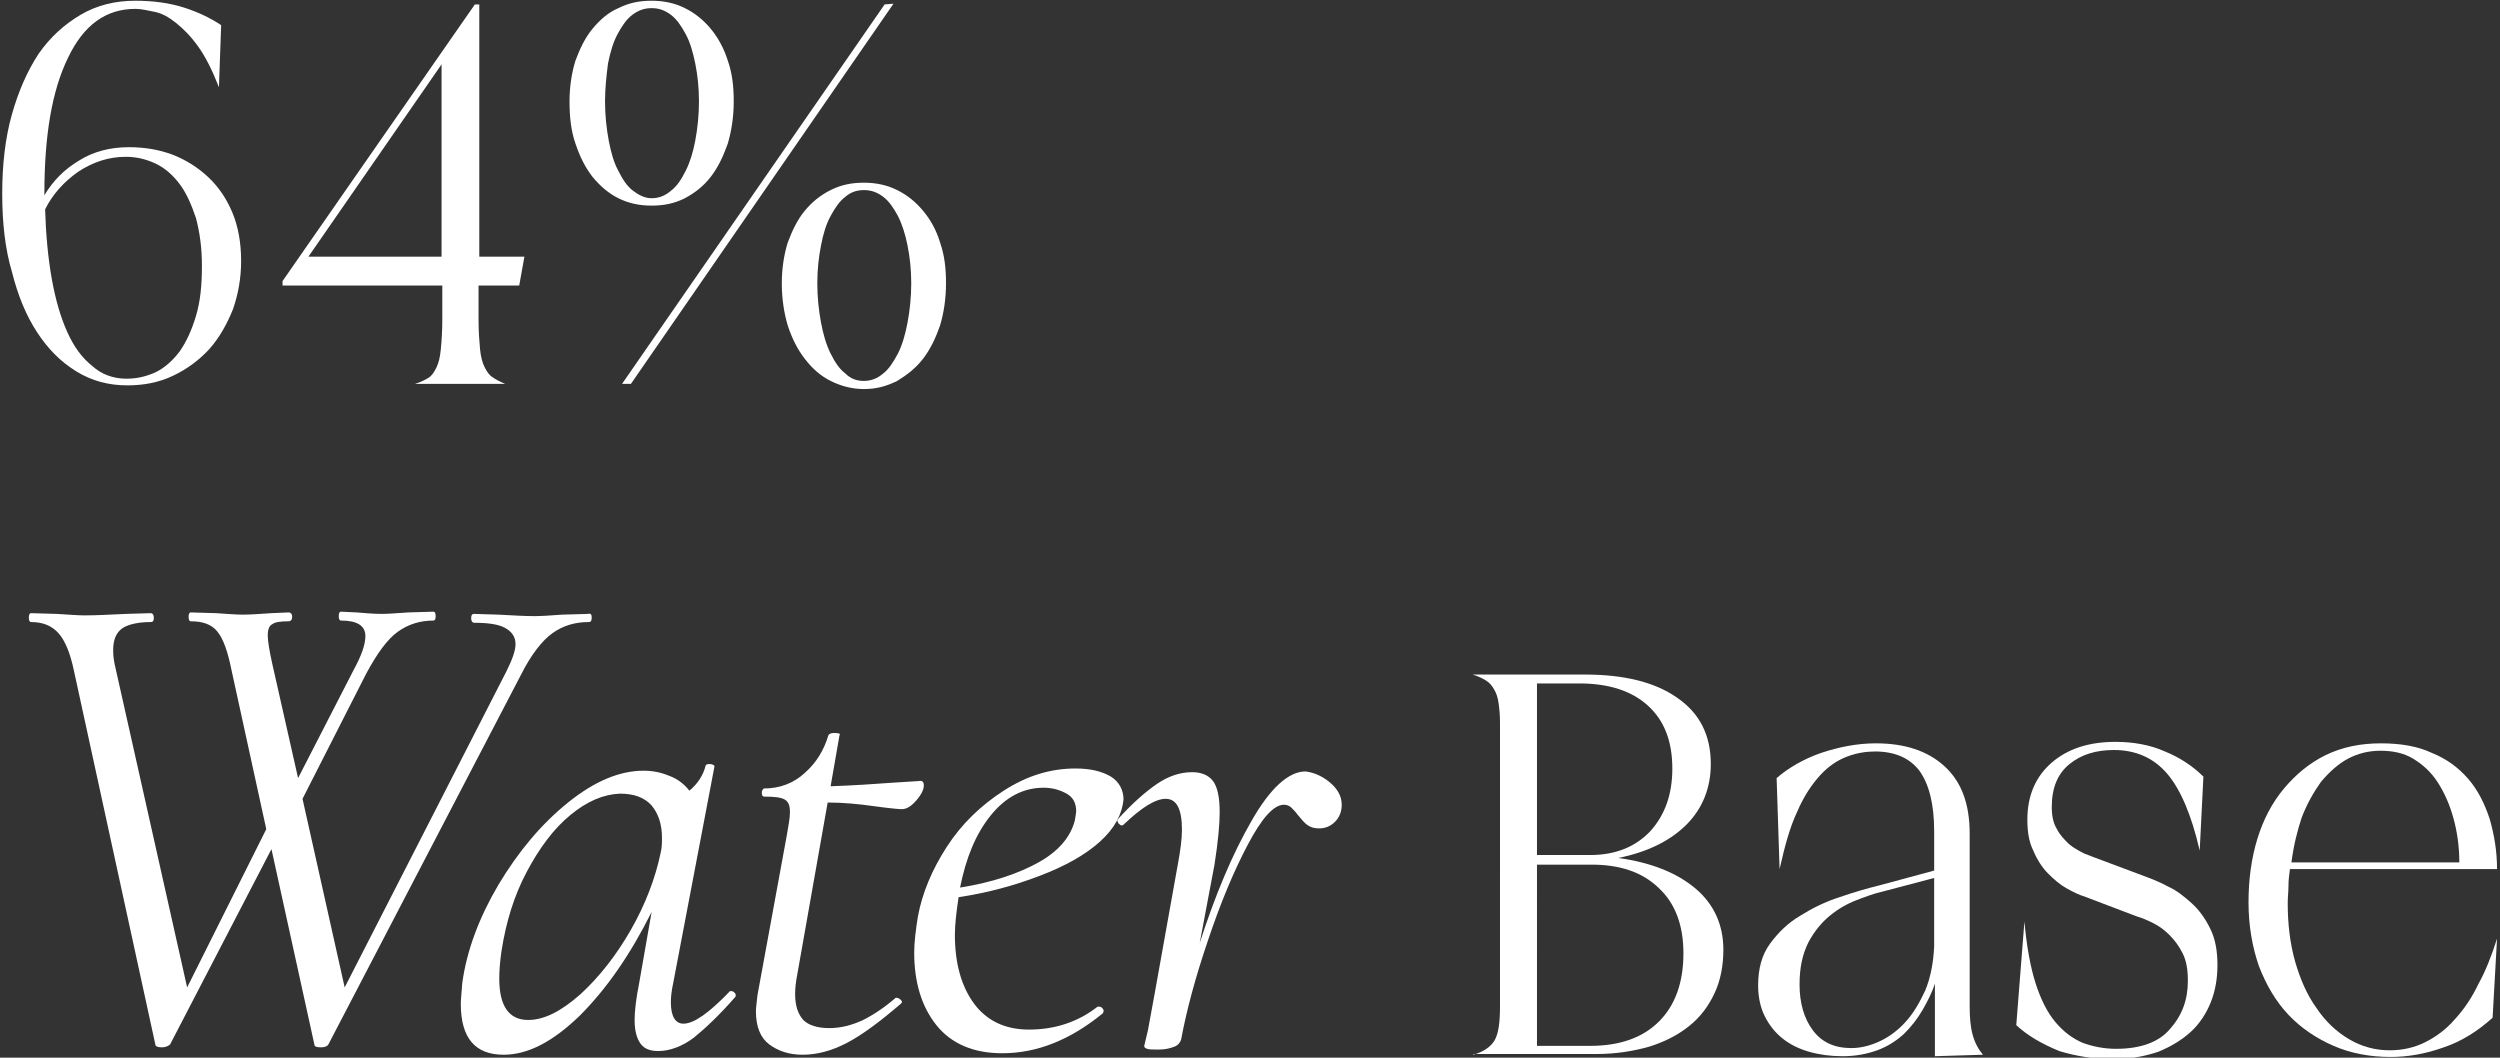 <?xml version="1.0" encoding="utf-8"?>
<!-- Generator: Adobe Illustrator 25.4.1, SVG Export Plug-In . SVG Version: 6.00 Build 0)  -->
<svg version="1.1" id="レイヤー_1" xmlns="http://www.w3.org/2000/svg" xmlns:xlink="http://www.w3.org/1999/xlink" x="0px"
	 y="0px" viewBox="0 0 338 143" style="enable-background:new 0 0 338 143;" xml:space="preserve">
<rect x="0" y="0" width="338" height="143" fill="#333333" stroke="none"/>
<style type="text/css">
	.st0{fill:#FFFFFF;}
</style>
<g>
	<path class="st0" d="M0.3,26.2c0-3.9,0.4-7.5,1.3-10.7c0.9-3.2,2.1-5.9,3.6-8.2C6.8,5,8.7,3.3,10.9,2c2.2-1.3,4.7-1.9,7.4-1.9
		c2.4,0,4.6,0.3,6.5,0.9c1.9,0.6,3.6,1.4,5.1,2.4l-0.3,8.4c-0.9-2.3-1.8-4.1-2.8-5.5c-1-1.4-2-2.4-3-3.2c-1-0.8-1.9-1.3-2.9-1.5
		c-1-0.2-1.8-0.4-2.6-0.4c-4,0-7,2.2-9.1,6.6C7,12.3,6,18.4,6,26.2v0.2c1.2-2,2.7-3.5,4.7-4.7c1.9-1.2,4.2-1.8,6.7-1.8
		c2.1,0,4,0.3,5.9,1c1.8,0.7,3.4,1.7,4.8,3c1.4,1.3,2.5,2.9,3.3,4.8c0.8,1.9,1.2,4.1,1.2,6.6c0,2.3-0.4,4.5-1.1,6.5
		c-0.8,2-1.8,3.8-3.2,5.4c-1.4,1.5-3,2.7-4.9,3.6c-1.9,0.9-3.9,1.3-6.2,1.3c-2.5,0-4.8-0.6-6.9-1.9s-3.8-3-5.3-5.3
		c-1.5-2.3-2.6-5-3.4-8.2C0.7,33.7,0.3,30.1,0.3,26.2z M17.1,51.2c1.4,0,2.7-0.3,4-0.9c1.2-0.6,2.3-1.6,3.2-2.8
		c0.9-1.3,1.6-2.8,2.2-4.8s0.8-4.2,0.8-6.8c0-2.4-0.3-4.5-0.8-6.4c-0.6-1.8-1.3-3.4-2.2-4.6c-0.9-1.2-2-2.2-3.3-2.8
		c-1.3-0.6-2.6-0.9-4-0.9c-2.3,0-4.4,0.7-6.4,2c-2,1.4-3.5,3.1-4.5,5.1c0.1,3.4,0.4,6.6,0.9,9.4c0.5,2.8,1.2,5.2,2.1,7.2
		c0.9,2,2,3.5,3.4,4.6C13.7,50.6,15.3,51.2,17.1,51.2z"/>
	<path class="st0" d="M64.2,0.6L64.2,0.6L64.2,0.6h0.6v34.1h6.1l-0.7,3.9h-5.5v4.6c0,1.6,0.1,2.9,0.2,4c0.1,1,0.3,1.8,0.6,2.4
		c0.3,0.6,0.6,1.1,1.1,1.4c0.4,0.3,1,0.6,1.7,0.9H56.1c0.7-0.2,1.3-0.5,1.8-0.8c0.5-0.3,0.8-0.8,1.1-1.4c0.3-0.6,0.5-1.4,0.6-2.5
		c0.1-1,0.2-2.4,0.2-4v-4.6H38.2V38L64.2,0.6z M59.7,34.7v-26l-18,26H59.7z"/>
	<path class="st0" d="M77,13.7c0-2,0.3-3.9,0.8-5.5c0.6-1.6,1.3-3.1,2.3-4.3c1-1.2,2.1-2.2,3.5-2.8c1.4-0.7,2.8-1,4.5-1
		c1.6,0,3.1,0.3,4.5,1c1.4,0.7,2.5,1.6,3.5,2.8c1,1.2,1.8,2.7,2.3,4.3c0.6,1.7,0.8,3.5,0.8,5.5c0,2.1-0.3,4-0.8,5.7
		c-0.6,1.7-1.3,3.2-2.3,4.5c-1,1.3-2.2,2.2-3.5,2.9c-1.4,0.7-2.8,1-4.5,1c-1.6,0-3.1-0.3-4.5-1c-1.4-0.7-2.5-1.7-3.5-2.9
		c-1-1.3-1.7-2.7-2.3-4.5C77.2,17.7,77,15.8,77,13.7z M81.8,13.7c0,1.9,0.2,3.7,0.5,5.3c0.3,1.6,0.7,3,1.3,4.1
		c0.6,1.2,1.2,2.1,2,2.7c0.8,0.6,1.6,1,2.5,1s1.8-0.3,2.6-1c0.8-0.6,1.4-1.5,2-2.7c0.6-1.2,1-2.5,1.3-4.1c0.3-1.6,0.5-3.4,0.5-5.3
		c0-1.9-0.2-3.6-0.5-5.1c-0.3-1.5-0.7-2.9-1.3-4c-0.6-1.1-1.2-2-2-2.6c-0.8-0.6-1.6-0.9-2.6-0.9S86.3,1.4,85.5,2
		c-0.8,0.6-1.4,1.5-2,2.6c-0.6,1.1-1,2.5-1.3,4C82,10.2,81.8,11.9,81.8,13.7z M119.6,0.6l1.2-0.1L85.3,51.9h-1.2L119.6,0.6z
		 M105.7,38.3c0-2,0.3-3.9,0.8-5.5c0.6-1.6,1.3-3.1,2.3-4.3c1-1.2,2.1-2.1,3.5-2.8c1.4-0.7,2.8-1,4.5-1c1.6,0,3.1,0.3,4.5,1
		c1.4,0.7,2.5,1.6,3.5,2.8c1,1.2,1.8,2.6,2.3,4.3c0.6,1.7,0.8,3.5,0.8,5.5c0,2.1-0.3,4-0.8,5.7c-0.6,1.7-1.3,3.2-2.3,4.5
		c-1,1.3-2.2,2.2-3.5,3c-1.4,0.7-2.8,1.1-4.5,1.1c-1.6,0-3.1-0.4-4.5-1.1c-1.4-0.7-2.5-1.7-3.5-3c-1-1.3-1.7-2.7-2.3-4.5
		C106,42.3,105.7,40.4,105.7,38.3z M116.8,51.5c0.9,0,1.8-0.3,2.6-1c0.8-0.6,1.4-1.6,2-2.7c0.6-1.2,1-2.6,1.3-4.2
		c0.3-1.6,0.5-3.4,0.5-5.3c0-1.9-0.2-3.6-0.5-5.1c-0.3-1.5-0.7-2.8-1.3-4c-0.6-1.1-1.2-2-2-2.6c-0.8-0.6-1.6-0.9-2.6-0.9
		s-1.8,0.3-2.5,0.9c-0.8,0.6-1.4,1.5-2,2.6c-0.6,1.1-1,2.4-1.3,4c-0.3,1.5-0.5,3.2-0.5,5.1c0,1.9,0.2,3.7,0.5,5.3
		c0.3,1.6,0.7,3,1.3,4.2c0.6,1.2,1.2,2.1,2,2.7C115,51.2,115.8,51.5,116.8,51.5z"/>
	<path class="st0" d="M80,83.5c0,0.4-0.1,0.6-0.4,0.6c-1.9,0-3.5,0.5-4.9,1.5c-1.4,1-2.9,2.9-4.3,5.7l-26,49.9
		c-0.1,0.2-0.4,0.4-1,0.4c-0.6,0-0.9-0.1-0.9-0.4l-5.8-26.4L23,141.2c-0.2,0.2-0.6,0.4-1.1,0.4s-0.9-0.1-0.9-0.4L10,90.7
		c-0.5-2.4-1.2-4.1-2.1-5.1c-0.9-1-2.1-1.5-3.7-1.5c-0.2,0-0.3-0.2-0.3-0.6c0-0.4,0.1-0.6,0.3-0.6L7.7,83c1.6,0.1,2.9,0.2,3.7,0.2
		c1.6,0,3.5-0.1,5.6-0.2l3.4-0.1c0.2,0,0.4,0.2,0.4,0.6c0,0.4-0.1,0.6-0.4,0.6c-1.7,0-3,0.3-3.8,0.8c-0.9,0.6-1.3,1.6-1.3,3
		c0,0.8,0.1,1.4,0.2,1.9l9.8,43.7L36,112.1l-4.7-21.5c-0.5-2.5-1.1-4.2-1.9-5.2c-0.8-1-2-1.4-3.6-1.4c-0.2,0-0.3-0.2-0.3-0.6
		c0-0.4,0.1-0.6,0.3-0.6l3.4,0.1c1.6,0.1,2.8,0.2,3.6,0.2c1.1,0,2.4-0.1,3.9-0.2l2.3-0.1c0.3,0,0.5,0.2,0.5,0.6
		c0,0.4-0.2,0.6-0.5,0.6c-1.1,0-1.8,0.1-2.2,0.4c-0.4,0.2-0.6,0.7-0.6,1.5c0,0.7,0.2,2,0.6,3.8l3.5,15.5l7.5-14.6
		c1.1-2,1.6-3.5,1.6-4.6c0-1.4-1.1-2.1-3.3-2.1c-0.2,0-0.3-0.2-0.3-0.6c0-0.4,0.1-0.6,0.3-0.6l2.1,0.1c1.2,0.1,2.4,0.2,3.4,0.2
		c0.9,0,2.1-0.1,3.6-0.2l3.4-0.1c0.2,0,0.3,0.2,0.3,0.6c0,0.4-0.1,0.6-0.3,0.6c-1.8,0-3.4,0.5-4.8,1.5c-1.4,1-2.8,2.9-4.3,5.7
		L40.9,108l5.7,25.5l21.9-42.8c0.8-1.6,1.2-2.8,1.2-3.6c0-1-0.5-1.7-1.4-2.2c-0.9-0.5-2.3-0.7-4.2-0.7c-0.2,0-0.4-0.2-0.4-0.6
		c0-0.4,0.1-0.6,0.4-0.6l3.3,0.1c1.9,0.1,3.5,0.2,4.9,0.2c1,0,2.2-0.1,3.7-0.2l3.5-0.1C79.9,82.9,80,83.1,80,83.5z"/>
	<path class="st0" d="M98.9,134c0.2,0,0.3,0.1,0.5,0.3c0.1,0.2,0.1,0.4,0,0.5c-2.1,2.4-4,4.2-5.6,5.5c-1.6,1.2-3.3,1.8-4.8,1.8
		c-1.1,0-1.9-0.3-2.4-1c-0.5-0.7-0.8-1.7-0.8-3.2c0-1.2,0.2-2.9,0.6-4.9l1.7-9.7c-2.9,5.8-6.1,10.4-9.7,14c-3.6,3.5-7,5.3-10.3,5.3
		c-3.9,0-5.8-2.3-5.8-6.9c0-0.5,0.1-1.4,0.2-2.8c0.6-4.4,2.3-8.9,4.9-13.3c2.7-4.5,5.8-8.2,9.4-11.1c3.6-2.9,7-4.3,10.2-4.3
		c1.2,0,2.3,0.2,3.5,0.7c1.1,0.4,2,1.1,2.7,2c1.1-0.9,1.9-2.1,2.2-3.4c0.1-0.2,0.3-0.2,0.7-0.2c0.4,0.1,0.5,0.2,0.5,0.3L91,133
		c-0.2,0.9-0.3,1.8-0.3,2.5c0,1.9,0.6,2.9,1.7,2.9c1.4,0,3.4-1.4,6.2-4.3C98.6,134,98.7,134,98.9,134z M78.5,134.4
		c2.5-2.3,4.8-5.2,6.8-8.7c2-3.5,3.3-7,4-10.3c0.2-0.8,0.2-1.5,0.2-2.1c0-1.9-0.5-3.3-1.4-4.4c-1-1.1-2.4-1.6-4.3-1.6
		c-2.2,0.1-4.4,1-6.7,2.9c-2.3,1.9-4.2,4.5-5.9,7.7c-1.7,3.2-2.8,6.8-3.4,10.7c-0.2,1.4-0.3,2.6-0.3,3.7c0,3.7,1.3,5.6,3.9,5.6
		C73.6,137.9,75.9,136.7,78.5,134.4z"/>
	<path class="st0" d="M124.9,106.2c0,0.5-0.3,1.2-1,2c-0.7,0.8-1.3,1.2-2,1.2c-0.3,0-1.5-0.1-3.7-0.4c-2.1-0.3-4.2-0.5-6.3-0.5
		l-4.1,23.2c-0.2,1-0.3,1.9-0.3,2.7c0,1.6,0.4,2.7,1.1,3.5c0.7,0.7,1.9,1.1,3.5,1.1c1.6,0,3.1-0.4,4.6-1.1c1.4-0.7,2.9-1.7,4.4-3
		h0.1c0.2,0,0.4,0.1,0.6,0.3c0.2,0.2,0.2,0.3,0,0.5c-2.8,2.4-5.2,4.2-7.3,5.3c-2.1,1.1-4.1,1.6-6,1.6c-1.8,0-3.3-0.5-4.5-1.4
		c-1.2-0.9-1.8-2.4-1.8-4.5c0-0.4,0.1-1.1,0.2-2.1l4-21.8c0.2-1.2,0.4-2.2,0.4-3c0-0.9-0.2-1.4-0.7-1.7c-0.5-0.3-1.4-0.4-2.8-0.4
		c-0.2,0-0.3-0.2-0.3-0.5c0-0.1,0-0.3,0.1-0.4c0.1-0.2,0.2-0.2,0.2-0.2c2.1,0,4-0.7,5.5-2.1c1.6-1.4,2.6-3.1,3.2-5.1
		c0.1-0.2,0.4-0.3,0.8-0.3c0.6,0,0.9,0.1,0.7,0.3l-1.2,6.9c3-0.1,5.9-0.3,8.7-0.5l3.2-0.2C124.7,105.5,124.9,105.7,124.9,106.2z"/>
	<path class="st0" d="M148.7,113.8c-2,1.8-4.7,3.3-8.1,4.6c-3.4,1.3-7,2.3-11,2.9c-0.3,2-0.5,3.7-0.5,5.1c0,3.9,0.9,7,2.6,9.3
		c1.7,2.3,4.2,3.5,7.4,3.5c3.5,0,6.6-1,9.3-3.1h0.2c0.2,0,0.4,0.1,0.5,0.3c0.2,0.2,0.1,0.4,0,0.6c-4.4,3.6-8.9,5.4-13.6,5.4
		c-3.9,0-6.9-1.3-8.9-3.8c-2-2.5-3-5.8-3-9.8c0-1.4,0.2-3,0.5-4.9c0.6-3.2,1.9-6.3,3.9-9.4s4.6-5.6,7.7-7.6c3.1-2,6.3-3,9.7-3
		c2.1,0,3.6,0.4,4.8,1.1c1.1,0.7,1.7,1.8,1.7,3.1C151.7,110.1,150.7,112,148.7,113.8z M133.9,110.3c-2,2.5-3.3,5.7-4.1,9.7
		c4.4-0.7,7.9-1.9,10.6-3.4c2.7-1.5,4.3-3.4,4.9-5.6c0.1-0.6,0.2-1.1,0.2-1.3c0-1.1-0.4-1.9-1.3-2.4c-0.9-0.5-1.9-0.8-3.1-0.8
		C138.3,106.5,135.9,107.8,133.9,110.3z"/>
	<path class="st0" d="M179.7,105.7c1.1,0.9,1.7,1.9,1.7,3.1c0,0.9-0.3,1.7-0.9,2.3c-0.6,0.6-1.3,0.9-2.2,0.9c-0.7,0-1.2-0.2-1.6-0.5
		c-0.4-0.3-0.8-0.8-1.3-1.4c-0.2-0.3-0.5-0.6-0.8-0.9c-0.3-0.3-0.7-0.4-1-0.4c-1.4,0-3,1.8-4.9,5.4c-1.9,3.6-3.7,7.9-5.4,13
		c-1.7,5-2.9,9.5-3.6,13.3c-0.1,0.4-0.4,0.8-0.9,1c-0.5,0.2-1.2,0.4-2.1,0.4c-0.8,0-1.4,0-1.6-0.1c-0.3-0.1-0.4-0.2-0.4-0.4l0.5-2.1
		l0.9-4.9l3.1-17.3c0.4-2.1,0.6-3.7,0.6-4.9c0-2.8-0.7-4.2-2.2-4.2c-1.4,0-3.3,1.2-5.7,3.5l-0.2,0.1c-0.2,0-0.3-0.1-0.5-0.3
		c-0.1-0.2-0.2-0.4-0.1-0.5c1.9-2.1,3.7-3.7,5.3-4.8c1.6-1.1,3.2-1.6,4.8-1.6c1.2,0,2.2,0.4,2.8,1.2c0.6,0.8,0.9,2.2,0.9,4.2
		c0,1.6-0.2,3.9-0.7,7.1l-2,10.6c2.1-6.5,4.4-12,7-16.5c2.5-4.4,5-6.7,7.3-6.7C177.4,104.4,178.6,104.8,179.7,105.7z"/>
	<path class="st0" d="M199.2,142.6c1.4-0.4,2.4-1.1,2.9-2c0.5-0.9,0.7-2.4,0.7-4.5V97.7c0-1.1-0.1-2-0.2-2.7
		c-0.1-0.7-0.3-1.3-0.6-1.8c-0.3-0.5-0.6-0.9-1.1-1.2c-0.5-0.3-1.1-0.6-1.8-0.8h15.2c5.2,0,9.4,1,12.4,3.1c3.1,2.1,4.6,5.1,4.6,9
		c0,3.2-1.1,6-3.3,8.2c-2.2,2.2-5.3,3.7-9.2,4.5c4.4,0.6,7.9,2,10.4,4.1c2.5,2.1,3.8,4.9,3.8,8.3c0,2.2-0.4,4.2-1.2,5.9
		c-0.8,1.7-1.9,3.2-3.4,4.4c-1.5,1.2-3.2,2.1-5.4,2.8c-2.1,0.6-4.5,1-7.1,1H199.2z M207.9,115.6h7.1c3.4,0,6.1-1.1,8.1-3.2
		c2-2.2,3-5,3-8.5c0-3.7-1.1-6.5-3.3-8.5c-2.2-2-5.3-3-9.3-3h-5.7V115.6z M207.9,141.4h7.1c4,0,7.1-1.1,9.3-3.3
		c2.2-2.2,3.3-5.3,3.3-9.2c0-3.8-1.1-6.8-3.4-8.9c-2.2-2.1-5.2-3.1-9-3.1h-7.4V141.4z"/>
	<path class="st0" d="M254.1,119.7l7.4-2v-5.3c0-3.7-0.7-6.4-2-8.2c-1.3-1.7-3.3-2.6-6-2.6c-1.2,0-2.5,0.2-3.8,0.7
		c-1.3,0.5-2.5,1.3-3.6,2.5c-1.1,1.2-2.2,2.8-3.1,4.9c-1,2.1-1.7,4.7-2.4,7.8l-0.4-12.3c1.6-1.4,3.7-2.6,6-3.4
		c2.4-0.8,4.9-1.3,7.4-1.3c3.9,0,7,1,9.3,3.1c2.3,2.1,3.4,5.1,3.4,9.1v23.4c0,1.4,0.1,2.7,0.4,3.8c0.3,1.1,0.8,2,1.4,2.7l-6.5,0.2
		V133c-0.4,1.2-1,2.4-1.7,3.6c-0.7,1.2-1.5,2.2-2.5,3.2c-1,0.9-2.2,1.7-3.6,2.2c-1.4,0.5-2.9,0.8-4.7,0.8c-1.6,0-3.1-0.2-4.5-0.6
		c-1.4-0.4-2.6-1-3.6-1.8c-1-0.8-1.8-1.8-2.4-3c-0.6-1.2-0.9-2.6-0.9-4.2c0-2.2,0.5-4.1,1.6-5.6c1.1-1.5,2.4-2.8,4.1-3.8
		c1.6-1,3.4-1.9,5.3-2.5C250.7,120.6,252.5,120.1,254.1,119.7z M243.3,133.1c0,2.5,0.6,4.6,1.8,6.2c1.2,1.6,2.9,2.4,5.2,2.4
		c1.2,0,2.5-0.3,3.8-0.9c1.3-0.6,2.5-1.5,3.5-2.6c1.1-1.2,1.9-2.6,2.7-4.3c0.7-1.7,1.1-3.7,1.2-6v-9.2l-7.2,1.9
		c-0.9,0.2-2,0.6-3.3,1.1c-1.3,0.5-2.5,1.2-3.6,2.1c-1.1,0.9-2.1,2.1-2.9,3.6C243.7,129,243.3,130.8,243.3,133.1z"/>
	<path class="st0" d="M272.6,138.6l1.1-14c0.3,3.3,0.8,6.1,1.5,8.3s1.6,4,2.7,5.3c1.1,1.3,2.3,2.2,3.7,2.8c1.4,0.5,2.9,0.8,4.5,0.8
		c3.3,0,5.8-0.9,7.3-2.7c1.6-1.8,2.4-3.9,2.4-6.5c0-1.5-0.2-2.7-0.7-3.7c-0.5-1-1.1-1.8-1.8-2.5c-0.7-0.7-1.4-1.2-2.2-1.6
		c-0.8-0.4-1.5-0.7-2.2-0.9l-7.1-2.7c-0.7-0.2-1.5-0.6-2.4-1.1c-0.9-0.5-1.7-1.2-2.5-2c-0.8-0.8-1.5-1.9-2-3.1
		c-0.6-1.2-0.8-2.6-0.8-4.2c0-3.2,1.1-5.8,3.3-7.7c2.2-1.9,5.1-2.8,8.6-2.8c2.4,0,4.7,0.4,6.7,1.3c2,0.8,3.8,2,5.2,3.4l-0.5,10
		c-1.1-4.8-2.6-8.3-4.4-10.4c-1.8-2.1-4.2-3.2-7.2-3.2c-2.4,0-4.4,0.6-6,1.9c-1.6,1.3-2.4,3.2-2.4,5.8c0,1.2,0.2,2.2,0.7,3
		c0.4,0.8,1,1.4,1.6,2c0.6,0.5,1.3,0.9,2.1,1.3c0.8,0.3,1.5,0.6,2.1,0.8l6.4,2.4c0.8,0.3,1.8,0.7,2.9,1.3c1.1,0.5,2.1,1.3,3.1,2.2
		c1,0.9,1.8,2,2.5,3.4c0.7,1.4,1,3,1,5c0,1.8-0.3,3.5-0.9,5c-0.6,1.5-1.5,2.9-2.7,4c-1.2,1.1-2.7,2-4.4,2.7c-1.8,0.6-3.8,1-6.1,1
		c-2.5,0-5-0.4-7.3-1.1C276,141.1,274.1,140,272.6,138.6z"/>
	<path class="st0" d="M321.9,100.5c2.7,0,5,0.4,6.9,1.3c2,0.8,3.6,2,4.9,3.5c1.3,1.5,2.2,3.3,2.9,5.4c0.6,2.1,1,4.3,1,6.8h-28
		c-0.1,0.7-0.2,1.5-0.2,2.3c0,0.8-0.1,1.5-0.1,2.3c0,2.8,0.3,5.4,1,7.9c0.7,2.4,1.6,4.5,2.9,6.3c1.2,1.8,2.7,3.2,4.4,4.2
		c1.7,1,3.5,1.5,5.5,1.5c1.8,0,3.4-0.4,4.8-1.1c1.4-0.7,2.8-1.7,4-3.1c1.2-1.3,2.3-2.9,3.2-4.8c1-1.8,1.8-3.9,2.5-6.1l-0.6,10.7
		c-2,1.8-4.2,3.2-6.6,4c-2.5,0.9-4.9,1.3-7.2,1.3c-2.8,0-5.4-0.5-7.7-1.5c-2.3-1-4.4-2.4-6.1-4.2c-1.7-1.8-3-4-4-6.6
		c-0.9-2.6-1.4-5.5-1.4-8.6c0-3.1,0.4-6,1.2-8.6c0.8-2.6,2-4.9,3.6-6.8c1.6-1.9,3.4-3.4,5.6-4.5C316.7,101,319.1,100.5,321.9,100.5z
		 M309.8,116.6h22.7c0-2.2-0.3-4.2-0.8-6c-0.5-1.8-1.2-3.4-2.1-4.8c-0.9-1.4-2-2.4-3.3-3.2c-1.3-0.8-2.8-1.1-4.5-1.1
		c-1.6,0-3.1,0.4-4.4,1.1c-1.3,0.7-2.5,1.8-3.6,3.1c-1,1.4-1.9,3-2.6,4.8C310.6,112.3,310.1,114.3,309.8,116.6z"/>
</g>
</svg>
